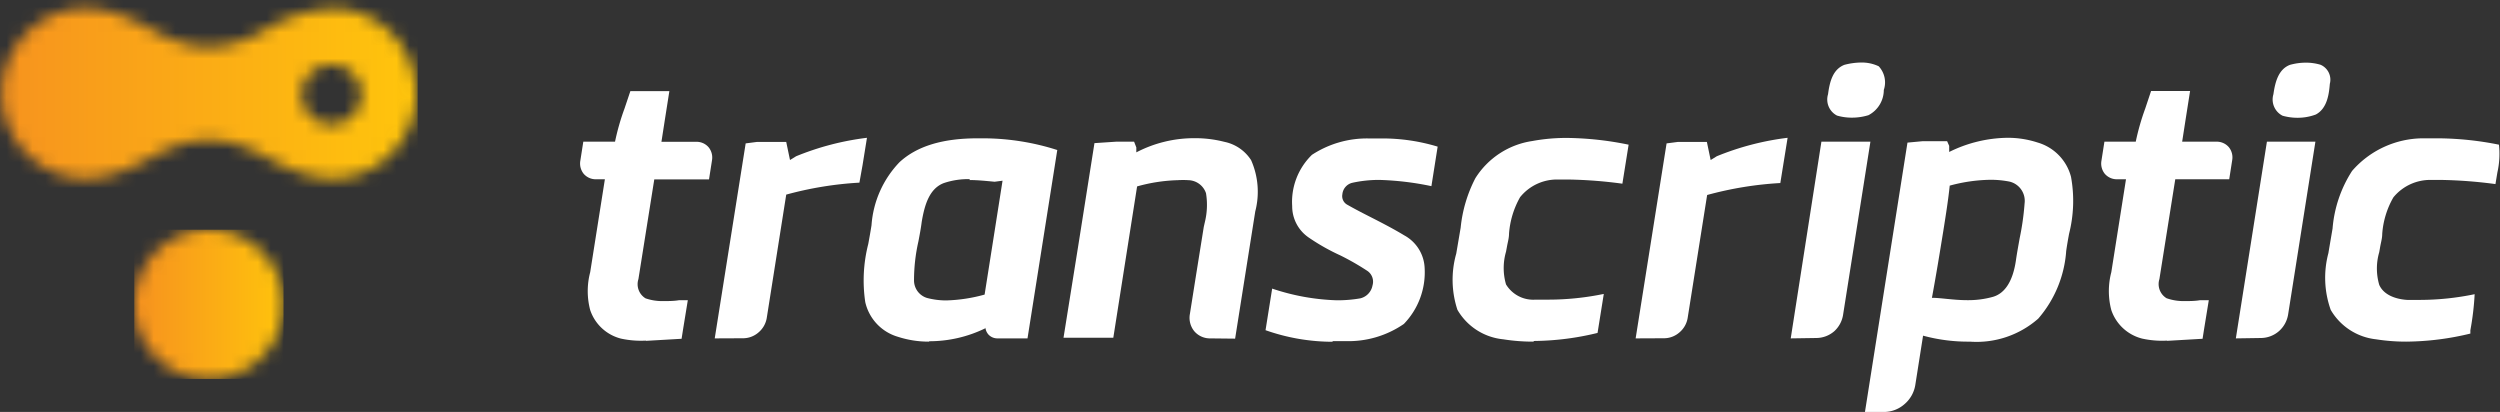 <svg id="Layer_1" data-name="Layer 1" xmlns="http://www.w3.org/2000/svg" xmlns:xlink="http://www.w3.org/1999/xlink" viewBox="0 0 192.31 31.69"><rect x="0" y="0" width="192.31" height="31.69" fill="#333333" stroke="none"/><defs><style>.cls-1{fill:#fff;}.cls-2{fill:none;}.cls-3{mask:url(#mask);}.cls-4{fill:url(#linear-gradient);}.cls-5{mask:url(#mask-2-2);}.cls-6{fill:url(#linear-gradient-2);}</style><mask id="mask" x="10.33" y="17.67" width="11.48" height="11.48" maskUnits="userSpaceOnUse"><g transform="translate(-35.89 -35.53)"><g id="mask-2"><path id="path-1" class="cls-1" d="M46.22,59A5.74,5.74,0,1,0,52,53.21,5.74,5.74,0,0,0,46.22,59"/></g></g></mask><linearGradient id="linear-gradient" x1="-157.94" y1="418.63" x2="-156.94" y2="418.63" gradientTransform="matrix(11.48, 0, 0, -11.48, 1824.06, 4830.09)" gradientUnits="userSpaceOnUse"><stop offset="0" stop-color="#f7941e"/><stop offset="0.96" stop-color="#ffc40c"/><stop offset="1" stop-color="#ffc40c"/></linearGradient><mask id="mask-2-2" x="0" y="0" width="32.13" height="14.43" maskUnits="userSpaceOnUse"><g transform="translate(-35.89 -35.53)"><g id="mask-5"><path id="path-4" class="cls-1" d="M59.1,42.8a2.29,2.29,0,1,1,2.3,2.3,2.3,2.3,0,0,1-2.3-2.3M56,38a11.82,11.82,0,0,1-1.79.76,7.55,7.55,0,0,1-2.15.36,7,7,0,0,1-2.32-.34A11.8,11.8,0,0,1,47.91,38c-2.44-1.37-5.06-2.51-7.83-1.36a6.58,6.58,0,0,0,.13,12.2c2.75,1.08,5.31-.06,7.7-1.41a12.19,12.19,0,0,1,1.85-.78,7,7,0,0,1,2.32-.34,7.55,7.55,0,0,1,2.15.36,12.13,12.13,0,0,1,1.79.76c2.4,1.35,5,2.48,7.7,1.42a6.58,6.58,0,0,0,.14-12.2,6.07,6.07,0,0,0-2.37-.48A11.54,11.54,0,0,0,56,38"/></g></g></mask><linearGradient id="linear-gradient-2" x1="-167.61" y1="424.73" x2="-166.62" y2="424.73" gradientTransform="matrix(32.13, 0, 0, -14.43, 5386.01, 6136.97)" xlink:href="#linear-gradient"/></defs><title>transcriptic_blue</title><g id="Page-1"><g id="logo-on-blue"><g id="Transcriptic"><g id="Blobs"><g id="Clipped"><g id="SVGID"><path id="path-1-2" data-name="path-1" class="cls-2" d="M46.22,59A5.74,5.74,0,1,0,52,53.21,5.74,5.74,0,0,0,46.22,59" transform="translate(-35.89 -35.53)"/></g><g class="cls-3"><rect id="Rectangle" class="cls-4" x="10.33" y="17.67" width="11.48" height="11.48"/></g></g><g id="Clipped-2" data-name="Clipped"><g id="SVGID-2" data-name="SVGID"><path id="path-4-2" data-name="path-4" class="cls-2" d="M59.1,42.8a2.29,2.29,0,1,1,2.3,2.3,2.3,2.3,0,0,1-2.3-2.3M56,38a11.82,11.82,0,0,1-1.79.76,7.55,7.55,0,0,1-2.15.36,7,7,0,0,1-2.32-.34A11.8,11.8,0,0,1,47.91,38c-2.44-1.37-5.06-2.51-7.83-1.36a6.58,6.58,0,0,0,.13,12.2c2.75,1.08,5.31-.06,7.7-1.41a12.19,12.19,0,0,1,1.85-.78,7,7,0,0,1,2.32-.34,7.55,7.55,0,0,1,2.15.36,12.13,12.13,0,0,1,1.79.76c2.4,1.35,5,2.48,7.7,1.42a6.58,6.58,0,0,0,.14-12.2,6.07,6.07,0,0,0-2.37-.48A11.54,11.54,0,0,0,56,38" transform="translate(-35.89 -35.53)"/></g><g class="cls-5"><rect id="Rectangle-2" data-name="Rectangle" class="cls-6" width="32.13" height="14.43"/></g></g></g><g id="Letters"><path id="Shape" class="cls-1" d="M221,61.81a14.8,14.8,0,0,1-2.34-.18,4.61,4.61,0,0,1-3.48-2.26A7.35,7.35,0,0,1,215,55c.05-.31.32-1.89.32-1.89a9.6,9.6,0,0,1,1.5-4.43,7.27,7.27,0,0,1,5.4-2.51c.42,0,.84,0,1.26,0a24.33,24.33,0,0,1,4.64.49,6.53,6.53,0,0,1-.12,2.13c-.05.3-.1.6-.15.9a35.67,35.67,0,0,0-4.2-.32l-.77,0A3.67,3.67,0,0,0,220,50.71a6.55,6.55,0,0,0-.86,2.82c0,.33-.1.65-.16,1l-.07.4a4.48,4.48,0,0,0,0,2.51c.44,1,1.77,1.14,2.16,1.16l1,0a20.78,20.78,0,0,0,4.18-.44,21.44,21.44,0,0,1-.33,2.78l0,.25a21.5,21.5,0,0,1-4.94.62" transform="translate(-35.89 -35.53)"/><path id="Shape-2" data-name="Shape" class="cls-1" d="M212.63,44.59a4.2,4.2,0,0,1-1.16-.16,1.4,1.4,0,0,1-.7-1.65c.13-.92.38-1.92,1.27-2.26a4.58,4.58,0,0,1,1.22-.17,3.91,3.91,0,0,1,1.13.16,1.25,1.25,0,0,1,.72,1.47c-.06.7-.17,1.88-1.08,2.36a4,4,0,0,1-1.41.25" transform="translate(-35.89 -35.53)"/><path id="Shape-3" data-name="Shape" class="cls-1" d="M207.88,61.56l2.39-15.13H214l-2.1,13.3A2.17,2.17,0,0,1,211.2,61a2.13,2.13,0,0,1-1.37.53Z" transform="translate(-35.89 -35.53)"/><path id="Shape-4" data-name="Shape" class="cls-1" d="M202.6,61.73a7.12,7.12,0,0,1-1.91-.15,3.37,3.37,0,0,1-2.39-2.2,5.72,5.72,0,0,1,0-2.91l1.13-7.15h-.68a1.22,1.22,0,0,1-.95-.42,1.26,1.26,0,0,1-.26-1l.23-1.47h2.41a18.18,18.18,0,0,1,.73-2.55l.45-1.35h3l-.36,2.29-.25,1.61h2.59a1.23,1.23,0,0,1,1,.42,1.25,1.25,0,0,1,.26,1l-.23,1.47h-4.15L202,57a1.27,1.27,0,0,0,.55,1.47,3.89,3.89,0,0,0,1.38.22c.41,0,.81,0,1.21-.07l.66,0-.37,2.27-.11.7-2.75.16Z" transform="translate(-35.89 -35.53)"/><path id="Shape-5" data-name="Shape" class="cls-1" d="M179.35,67.22l3.27-20.72,1.18-.11h1.87l.16.36,0,.47a10.33,10.33,0,0,1,4.47-1.09,7.35,7.35,0,0,1,2.32.36,3.73,3.73,0,0,1,2.58,2.64,10.32,10.32,0,0,1-.15,4.39c-.08.44-.16.88-.22,1.32a8.89,8.89,0,0,1-2.15,5.2,7.18,7.18,0,0,1-5.26,1.77h0a13.17,13.17,0,0,1-3.6-.46l-.6,3.81a2.45,2.45,0,0,1-.83,1.46,2.4,2.4,0,0,1-1.55.6Zm5.2-8.78c.61,0,1.64.18,2.66.18a7.06,7.06,0,0,0,2-.26c.93-.28,1.52-1.23,1.75-2.78.08-.57.19-1.15.29-1.72a20.25,20.25,0,0,0,.38-2.69,1.52,1.52,0,0,0-1.16-1.67,7.44,7.44,0,0,0-1.48-.14,12.47,12.47,0,0,0-3.12.45c-.11,1.08-.3,2.27-.49,3.47-.28,1.73-.56,3.45-.88,5.17Z" transform="translate(-35.89 -35.53)"/><path id="Shape-6" data-name="Shape" class="cls-1" d="M178.34,44.58a4,4,0,0,1-1.14-.16,1.39,1.39,0,0,1-.69-1.64c.13-1,.38-1.91,1.25-2.26a5.19,5.19,0,0,1,1.31-.18,3,3,0,0,1,1.34.29,1.82,1.82,0,0,1,.39,1.82,2.19,2.19,0,0,1-1.18,1.94,4.3,4.3,0,0,1-1.28.19" transform="translate(-35.89 -35.53)"/><path id="Shape-7" data-name="Shape" class="cls-1" d="M173.64,61.56,176,46.43h3.77l-2.1,13.3A2.17,2.17,0,0,1,177,61a2.12,2.12,0,0,1-1.37.53Z" transform="translate(-35.89 -35.53)"/><path id="Shape-8" data-name="Shape" class="cls-1" d="M161.71,61.56l2.38-15,.85-.11h.88l1.37,0,.29,1.39.47-.29a21.08,21.08,0,0,1,5.45-1.42l-.34,2.11-.22,1.37a27,27,0,0,0-5.63.92L165.71,60a1.85,1.85,0,0,1-.63,1.1,1.81,1.81,0,0,1-1.17.45Z" transform="translate(-35.89 -35.53)"/><path id="Shape-9" data-name="Shape" class="cls-1" d="M153.86,61.81a14.69,14.69,0,0,1-2.34-.18A4.59,4.59,0,0,1,148,59.36a7.38,7.38,0,0,1-.09-4.32l.34-2a10.54,10.54,0,0,1,1.13-3.8,6.25,6.25,0,0,1,4.37-2.86,14.45,14.45,0,0,1,2.67-.24,24.53,24.53,0,0,1,4.75.52l-.48,3a34.73,34.73,0,0,0-4.11-.32l-.83,0a3.64,3.64,0,0,0-2.93,1.36,6.68,6.68,0,0,0-.85,2.81c0,.33-.1.66-.16,1l-.07.38a4.51,4.51,0,0,0,0,2.52A2.45,2.45,0,0,0,154,58.58l1,0a21.15,21.15,0,0,0,4.26-.44l-.48,3a21.3,21.3,0,0,1-4.91.62" transform="translate(-35.89 -35.53)"/><path id="Shape-10" data-name="Shape" class="cls-1" d="M138.39,61.82a15.53,15.53,0,0,1-5.15-.89l.51-3.2a17.14,17.14,0,0,0,5,.9,10.28,10.28,0,0,0,1.78-.15,1.25,1.25,0,0,0,.94-1,1,1,0,0,0-.38-1.1A19.52,19.52,0,0,0,139,55.18a16.06,16.06,0,0,1-2.47-1.4,2.91,2.91,0,0,1-1.24-2.39,5.05,5.05,0,0,1,1.52-3.95,7.72,7.72,0,0,1,4.36-1.26c.35,0,.7,0,1.06,0a14.6,14.6,0,0,1,4.25.63L146,49.85a22.37,22.37,0,0,0-4-.48,9.49,9.49,0,0,0-2.08.22,1,1,0,0,0-.77.89.75.75,0,0,0,.4.81c.63.36,1.26.68,1.89,1,.84.43,1.67.86,2.48,1.35a3,3,0,0,1,1.56,2.52,5.71,5.71,0,0,1-1.6,4.29,7.5,7.5,0,0,1-4.47,1.32c-.32,0-.65,0-1,0" transform="translate(-35.89 -35.53)"/><path id="Shape-11" data-name="Shape" class="cls-1" d="M129,61.56a1.58,1.58,0,0,1-1.24-.55,1.63,1.63,0,0,1-.34-1.32l.45-2.84.62-3.87.1-.44a5.5,5.5,0,0,0,.07-2.15,1.47,1.47,0,0,0-1.36-1,6.73,6.73,0,0,0-.81,0,12.8,12.8,0,0,0-3.13.48l-.61,3.88-1.22,7.76H117.7l1.14-7.12,1.24-7.85,1.65-.11h1.4l.17.44,0,.38a9.61,9.61,0,0,1,4.49-1.09,9,9,0,0,1,2.28.28,3.2,3.2,0,0,1,2.06,1.41,6,6,0,0,1,.32,3.94l-1.55,9.79Z" transform="translate(-35.89 -35.53)"/><path id="Shape-12" data-name="Shape" class="cls-1" d="M107.36,61.81a7.64,7.64,0,0,1-2.39-.37,3.61,3.61,0,0,1-2.52-2.67,11.28,11.28,0,0,1,.23-4.47c.09-.48.18-1,.25-1.44A7.79,7.79,0,0,1,105.09,48c1.34-1.23,3.31-1.83,6-1.83h.52a18.84,18.84,0,0,1,5.61.9l-2.29,14.49h-2.3a.94.94,0,0,1-.68-.27.93.93,0,0,1-.26-.68v.17a9.81,9.81,0,0,1-4.33,1m3.14-12.47a5.87,5.87,0,0,0-2,.3c-1.12.42-1.49,1.68-1.71,3-.06.49-.16,1-.25,1.48a13.58,13.58,0,0,0-.34,3,1.41,1.41,0,0,0,1,1.36,5.79,5.79,0,0,0,1.49.19,12.2,12.2,0,0,0,2.94-.45l.65-4.12.73-4.64-.61.08c-.65-.06-1.29-.13-1.94-.13" transform="translate(-35.89 -35.53)"/><path id="Shape-13" data-name="Shape" class="cls-1" d="M90.87,61.56l2.38-15,.85-.11H95l1.37,0,.29,1.39.47-.29a21.06,21.06,0,0,1,5.45-1.42l-.34,2.11L102,49.58a27,27,0,0,0-5.63.92L94.87,60a1.85,1.85,0,0,1-.63,1.1,1.81,1.81,0,0,1-1.17.45Z" transform="translate(-35.89 -35.53)"/><path id="Shape-14" data-name="Shape" class="cls-1" d="M85.58,61.73a7.21,7.21,0,0,1-1.91-.15,3.37,3.37,0,0,1-2.38-2.2,5.7,5.7,0,0,1,0-2.91l1.13-7.15h-.68a1.22,1.22,0,0,1-.95-.42,1.26,1.26,0,0,1-.26-1l.23-1.47H83.2a18,18,0,0,1,.73-2.55l.45-1.34h3l-.36,2.29-.25,1.61H89.4a1.22,1.22,0,0,1,1,.42,1.25,1.25,0,0,1,.26,1l-.23,1.47H86.22L85,57a1.27,1.27,0,0,0,.55,1.48,3.91,3.91,0,0,0,1.38.21c.4,0,.81,0,1.21-.07l.66,0-.37,2.27-.11.7-2.75.16Z" transform="translate(-35.89 -35.53)"/></g></g></g></g></svg>